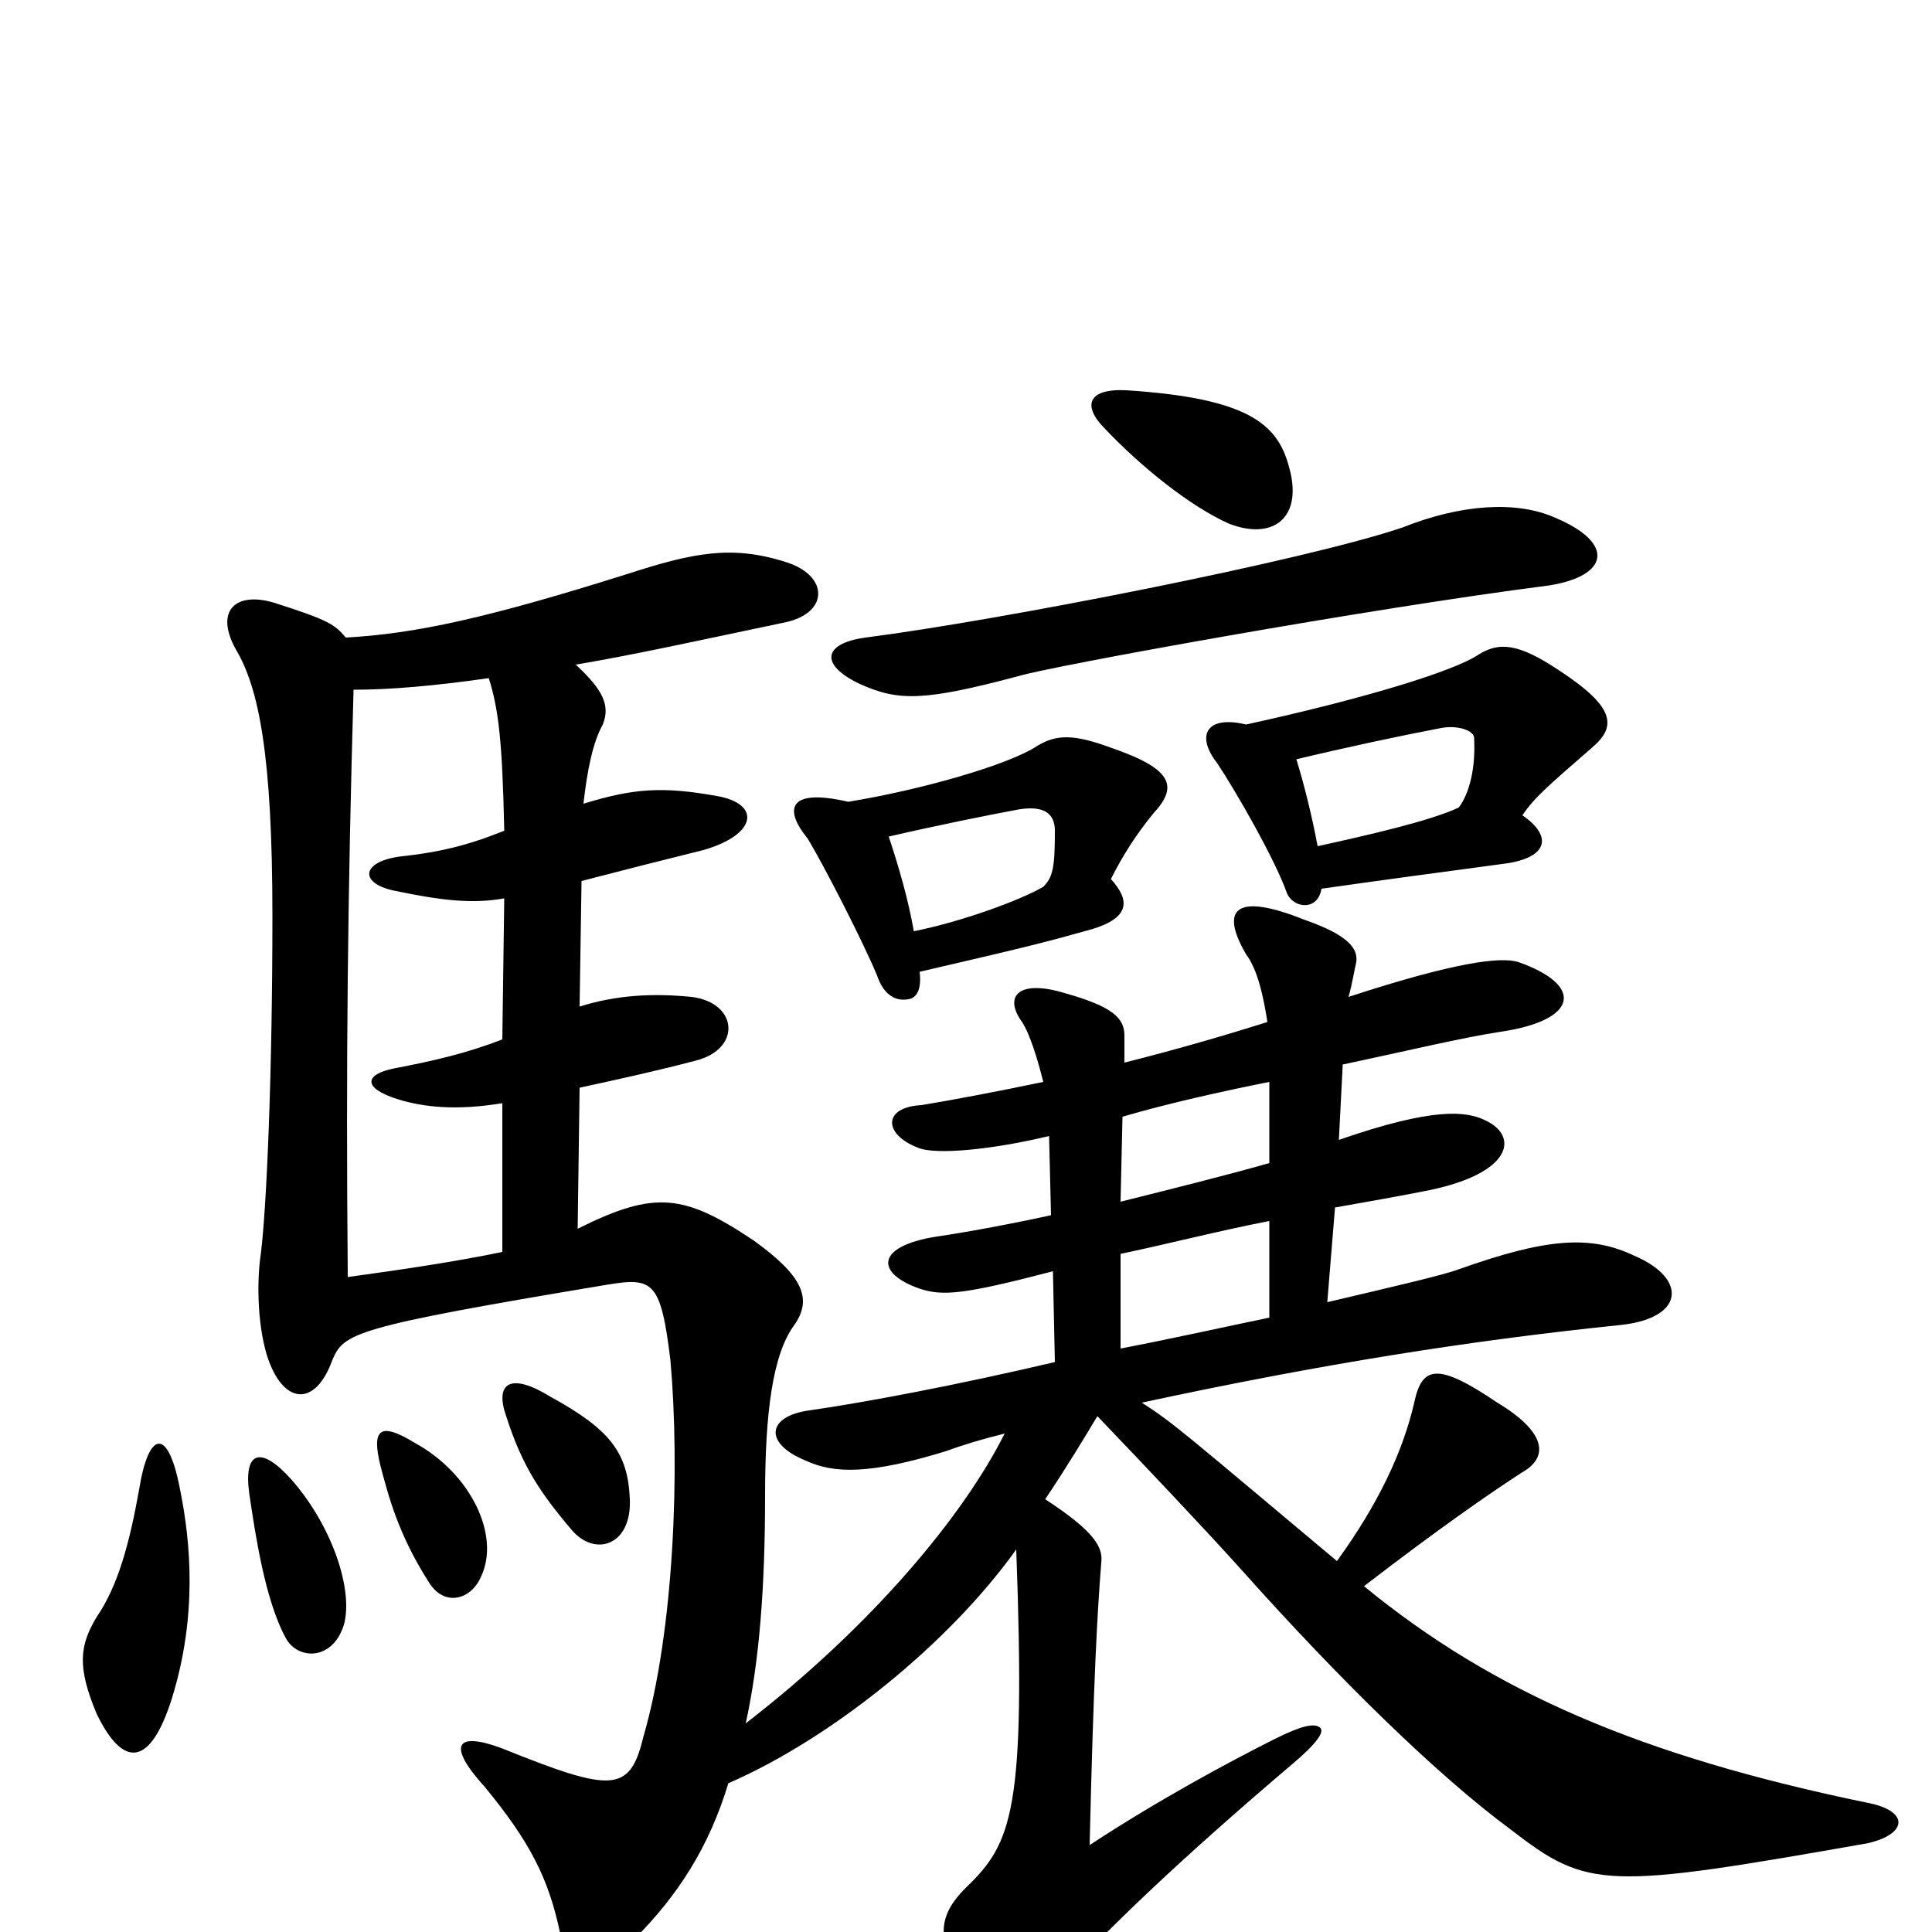 <svg xmlns="http://www.w3.org/2000/svg" viewBox="0 -1000 1000 1000">
	<path fill="#000000" d="M93 -230C87 -261 77 -260 72 -229C67 -201 61 -179 50 -163C41 -148 40 -137 50 -113C64 -84 78 -86 89 -121C102 -163 99 -201 93 -230ZM178 -159C183 -177 172 -210 151 -234C135 -252 126 -249 129 -227C132 -207 137 -172 148 -152C154 -141 172 -140 178 -159ZM249 -184C259 -205 244 -237 215 -253C197 -264 192 -261 197 -241C201 -226 206 -206 222 -181C230 -168 244 -172 249 -184ZM326 -224C325 -248 316 -260 285 -277C264 -290 256 -284 262 -267C270 -242 279 -228 296 -208C308 -194 327 -200 326 -224ZM183 -643C202 -643 225 -645 253 -649C258 -633 260 -617 261 -570C241 -562 227 -559 210 -557C187 -555 185 -543 204 -539C228 -534 244 -532 261 -535L260 -462C242 -455 225 -451 204 -447C189 -444 187 -437 206 -431C219 -427 236 -425 260 -429V-352C236 -347 209 -343 180 -339C179 -453 180 -537 183 -643ZM657 -318C633 -313 606 -307 580 -302V-351C604 -356 631 -363 657 -368ZM543 -412L544 -371C521 -366 499 -362 485 -360C453 -355 453 -341 476 -333C488 -329 499 -330 545 -342L546 -295C495 -283 447 -274 419 -270C397 -267 395 -253 417 -244C432 -237 451 -237 490 -249C498 -252 508 -255 520 -258C499 -216 452 -159 386 -108C393 -140 396 -178 396 -226C396 -269 400 -299 411 -314C421 -328 415 -340 390 -358C354 -382 339 -384 299 -364L300 -437C323 -442 341 -446 360 -451C384 -457 382 -481 358 -484C338 -486 319 -485 300 -479L301 -544C328 -551 336 -553 364 -560C392 -568 394 -584 371 -588C343 -593 328 -592 302 -584C304 -602 307 -616 312 -625C316 -635 312 -643 298 -656C328 -661 364 -669 407 -678C429 -683 429 -702 407 -709C379 -718 359 -714 325 -703C252 -680 215 -672 179 -670C173 -677 170 -679 142 -688C122 -694 111 -684 122 -664C134 -644 141 -609 141 -526C141 -444 138 -375 135 -351C133 -338 133 -316 138 -299C146 -273 163 -271 172 -296C178 -310 182 -313 314 -335C338 -339 342 -337 347 -296C352 -240 349 -156 333 -101C326 -72 317 -72 260 -95C236 -104 231 -97 251 -75C274 -47 284 -28 290 1C293 17 310 22 328 4C351 -19 367 -44 377 -77C430 -100 491 -149 526 -198C531 -63 524 -46 500 -23C485 -8 486 2 495 26C508 61 521 59 535 41C567 3 616 -42 669 -87C682 -98 686 -104 683 -106C680 -108 674 -107 660 -100C636 -88 599 -68 564 -45C566 -131 568 -166 570 -191C571 -199 567 -207 541 -224C553 -242 562 -257 568 -267C592 -242 626 -206 643 -187C693 -131 744 -81 782 -53C822 -22 831 -22 967 -46C988 -51 988 -63 966 -67C850 -91 773 -124 706 -179C745 -209 771 -227 788 -238C802 -246 800 -259 775 -274C744 -295 736 -293 732 -274C726 -248 713 -221 692 -192C612 -259 608 -263 591 -274C684 -294 760 -306 837 -314C872 -317 874 -338 846 -350C823 -361 800 -359 755 -343C747 -340 721 -334 687 -326L691 -375C708 -378 725 -381 740 -384C783 -393 786 -412 769 -420C759 -425 742 -427 693 -410L695 -449C728 -456 757 -463 777 -466C817 -472 820 -490 786 -502C777 -505 753 -502 698 -484C700 -491 701 -498 702 -502C703 -509 698 -516 675 -524C640 -538 631 -530 645 -506C651 -498 654 -484 656 -471C637 -465 610 -457 582 -450C582 -455 582 -461 582 -464C582 -473 576 -479 551 -486C528 -493 519 -485 529 -471C533 -465 537 -452 540 -440C516 -435 495 -431 477 -428C457 -427 457 -413 475 -406C484 -402 514 -405 543 -412ZM657 -440V-398C636 -392 608 -385 580 -378L581 -422C605 -429 632 -435 657 -440ZM473 -518C470 -535 465 -552 460 -567C486 -573 511 -578 527 -581C539 -583 546 -580 546 -570C546 -551 545 -546 540 -541C528 -534 498 -523 473 -518ZM439 -585C409 -592 405 -582 418 -566C426 -553 447 -512 454 -495C457 -486 463 -481 471 -483C475 -484 477 -489 476 -497C532 -510 540 -512 565 -519C585 -525 585 -534 575 -545C581 -557 588 -568 597 -579C610 -593 607 -602 575 -613C556 -620 547 -620 537 -614C522 -604 476 -591 439 -585ZM682 -562C679 -578 675 -594 671 -607C696 -613 724 -619 745 -623C754 -625 763 -622 763 -618C764 -599 759 -587 755 -582C740 -575 709 -568 682 -562ZM645 -625C624 -630 619 -619 630 -605C640 -590 660 -555 666 -538C669 -530 682 -528 684 -540C712 -544 749 -549 779 -553C801 -556 804 -567 788 -578C794 -587 801 -593 824 -613C837 -624 836 -634 807 -653C786 -667 776 -668 765 -661C753 -653 709 -639 645 -625ZM805 -732C785 -741 756 -739 726 -727C676 -710 518 -679 448 -670C426 -667 424 -656 445 -646C465 -637 478 -637 527 -650C543 -655 708 -685 802 -697C833 -702 836 -719 805 -732ZM667 -759C661 -781 645 -794 583 -798C563 -799 560 -790 572 -778C591 -758 616 -738 636 -729C659 -720 675 -732 667 -759Z"/>
</svg>